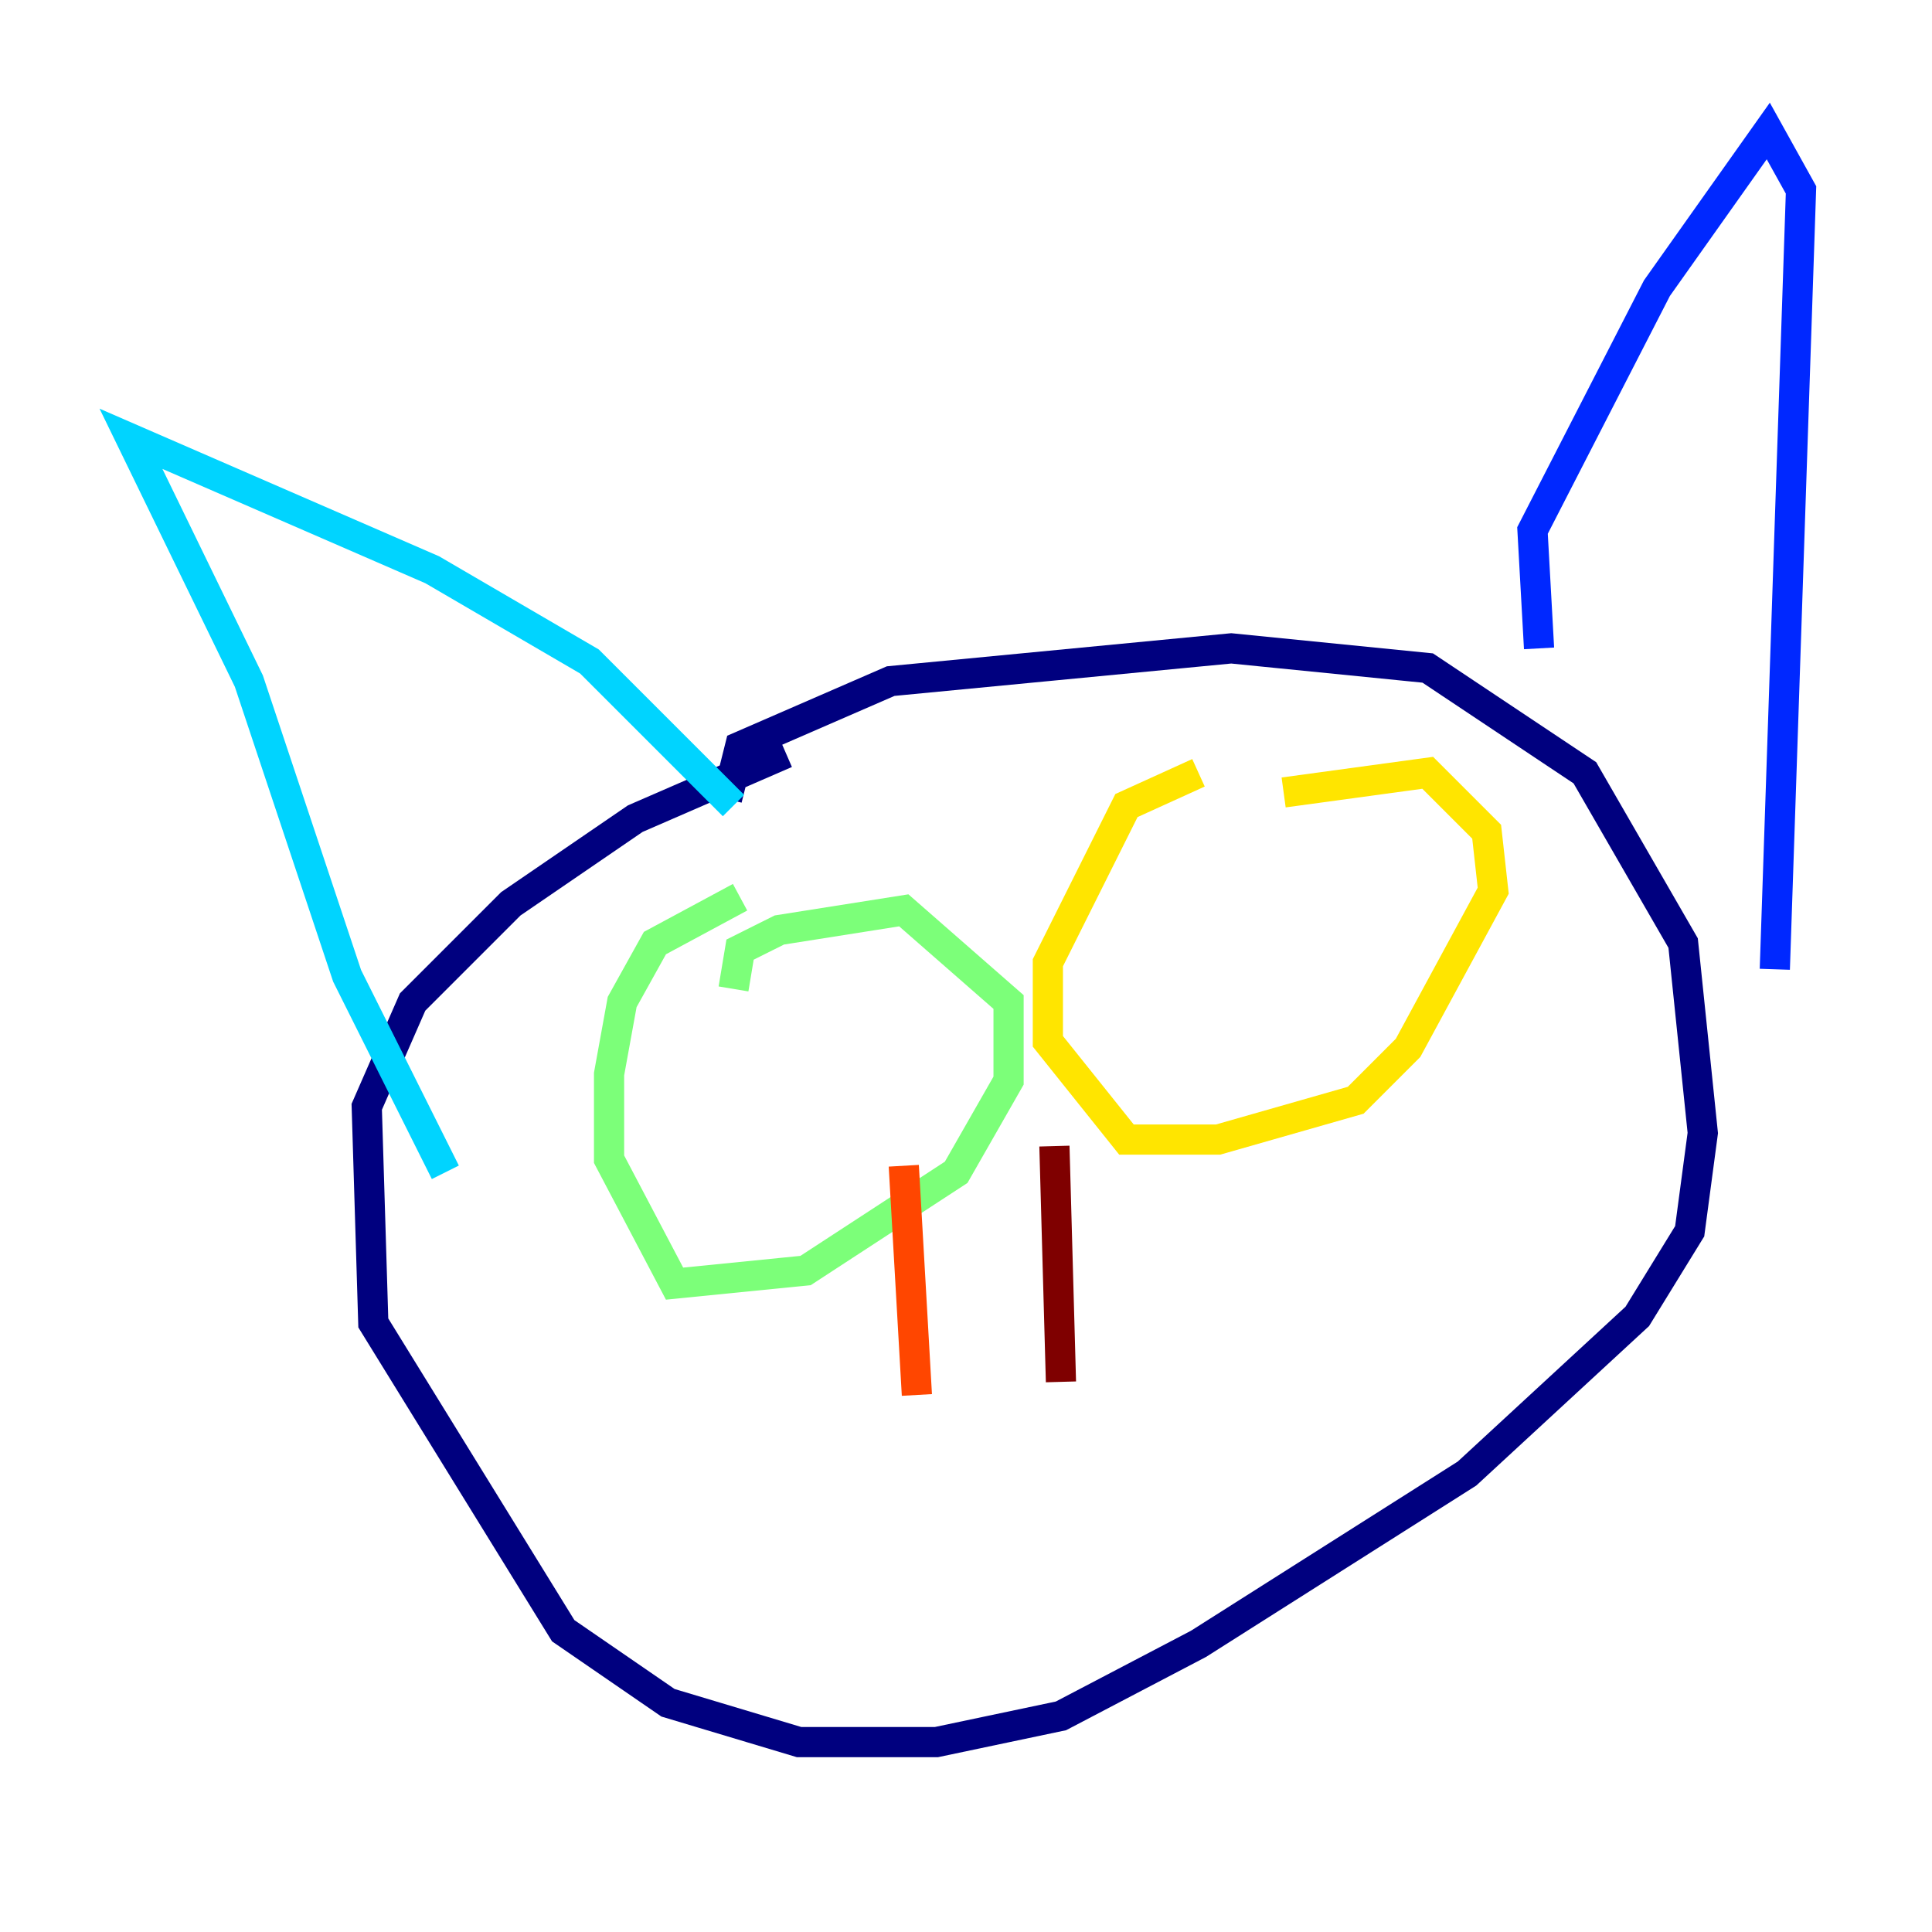 <?xml version="1.0" encoding="utf-8" ?>
<svg baseProfile="tiny" height="128" version="1.2" viewBox="0,0,128,128" width="128" xmlns="http://www.w3.org/2000/svg" xmlns:ev="http://www.w3.org/2001/xml-events" xmlns:xlink="http://www.w3.org/1999/xlink"><defs /><polyline fill="none" points="48.163,52.936 49.031,49.464 59.01,45.125 81.573,42.956 94.59,44.258 105.003,51.2 111.512,62.481 112.814,75.064 111.946,81.573 108.475,87.214 97.193,97.627 79.403,108.909 70.291,113.681 62.047,115.417 52.936,115.417 44.258,112.814 37.315,108.041 24.732,87.647 24.298,73.329 27.336,66.386 33.844,59.878 42.088,54.237 52.068,49.898" stroke="#00007f" stroke-width="2" /><polyline fill="none" points="101.966,42.956 101.532,35.146 109.776,19.091 117.153,8.678 119.322,12.583 117.586,64.217" stroke="#0028ff" stroke-width="2" /><polyline fill="none" points="48.597,53.37 39.051,43.824 28.637,37.749 8.678,29.071 16.488,45.125 22.997,64.651 29.505,77.668" stroke="#00d4ff" stroke-width="2" /><polyline fill="none" points="48.597,65.519 49.031,62.915 51.634,61.614 59.878,60.312 66.82,66.386 66.82,71.593 63.349,77.668 53.37,84.176 44.691,85.044 40.352,76.8 40.352,71.159 41.22,66.386 43.39,62.481 49.031,59.444" stroke="#7cff79" stroke-width="2" /><polyline fill="none" points="85.044,52.502 94.59,51.2 98.495,55.105 98.929,59.01 93.288,69.424 89.817,72.895 80.705,75.498 74.63,75.498 69.424,68.99 69.424,63.783 74.63,53.37 79.403,51.2" stroke="#ffe500" stroke-width="2" /><polyline fill="none" points="59.878,77.234 60.746,92.42" stroke="#ff4600" stroke-width="2" /><polyline fill="none" points="69.858,75.932 70.291,91.552" stroke="#7f0000" stroke-width="2" /></svg>